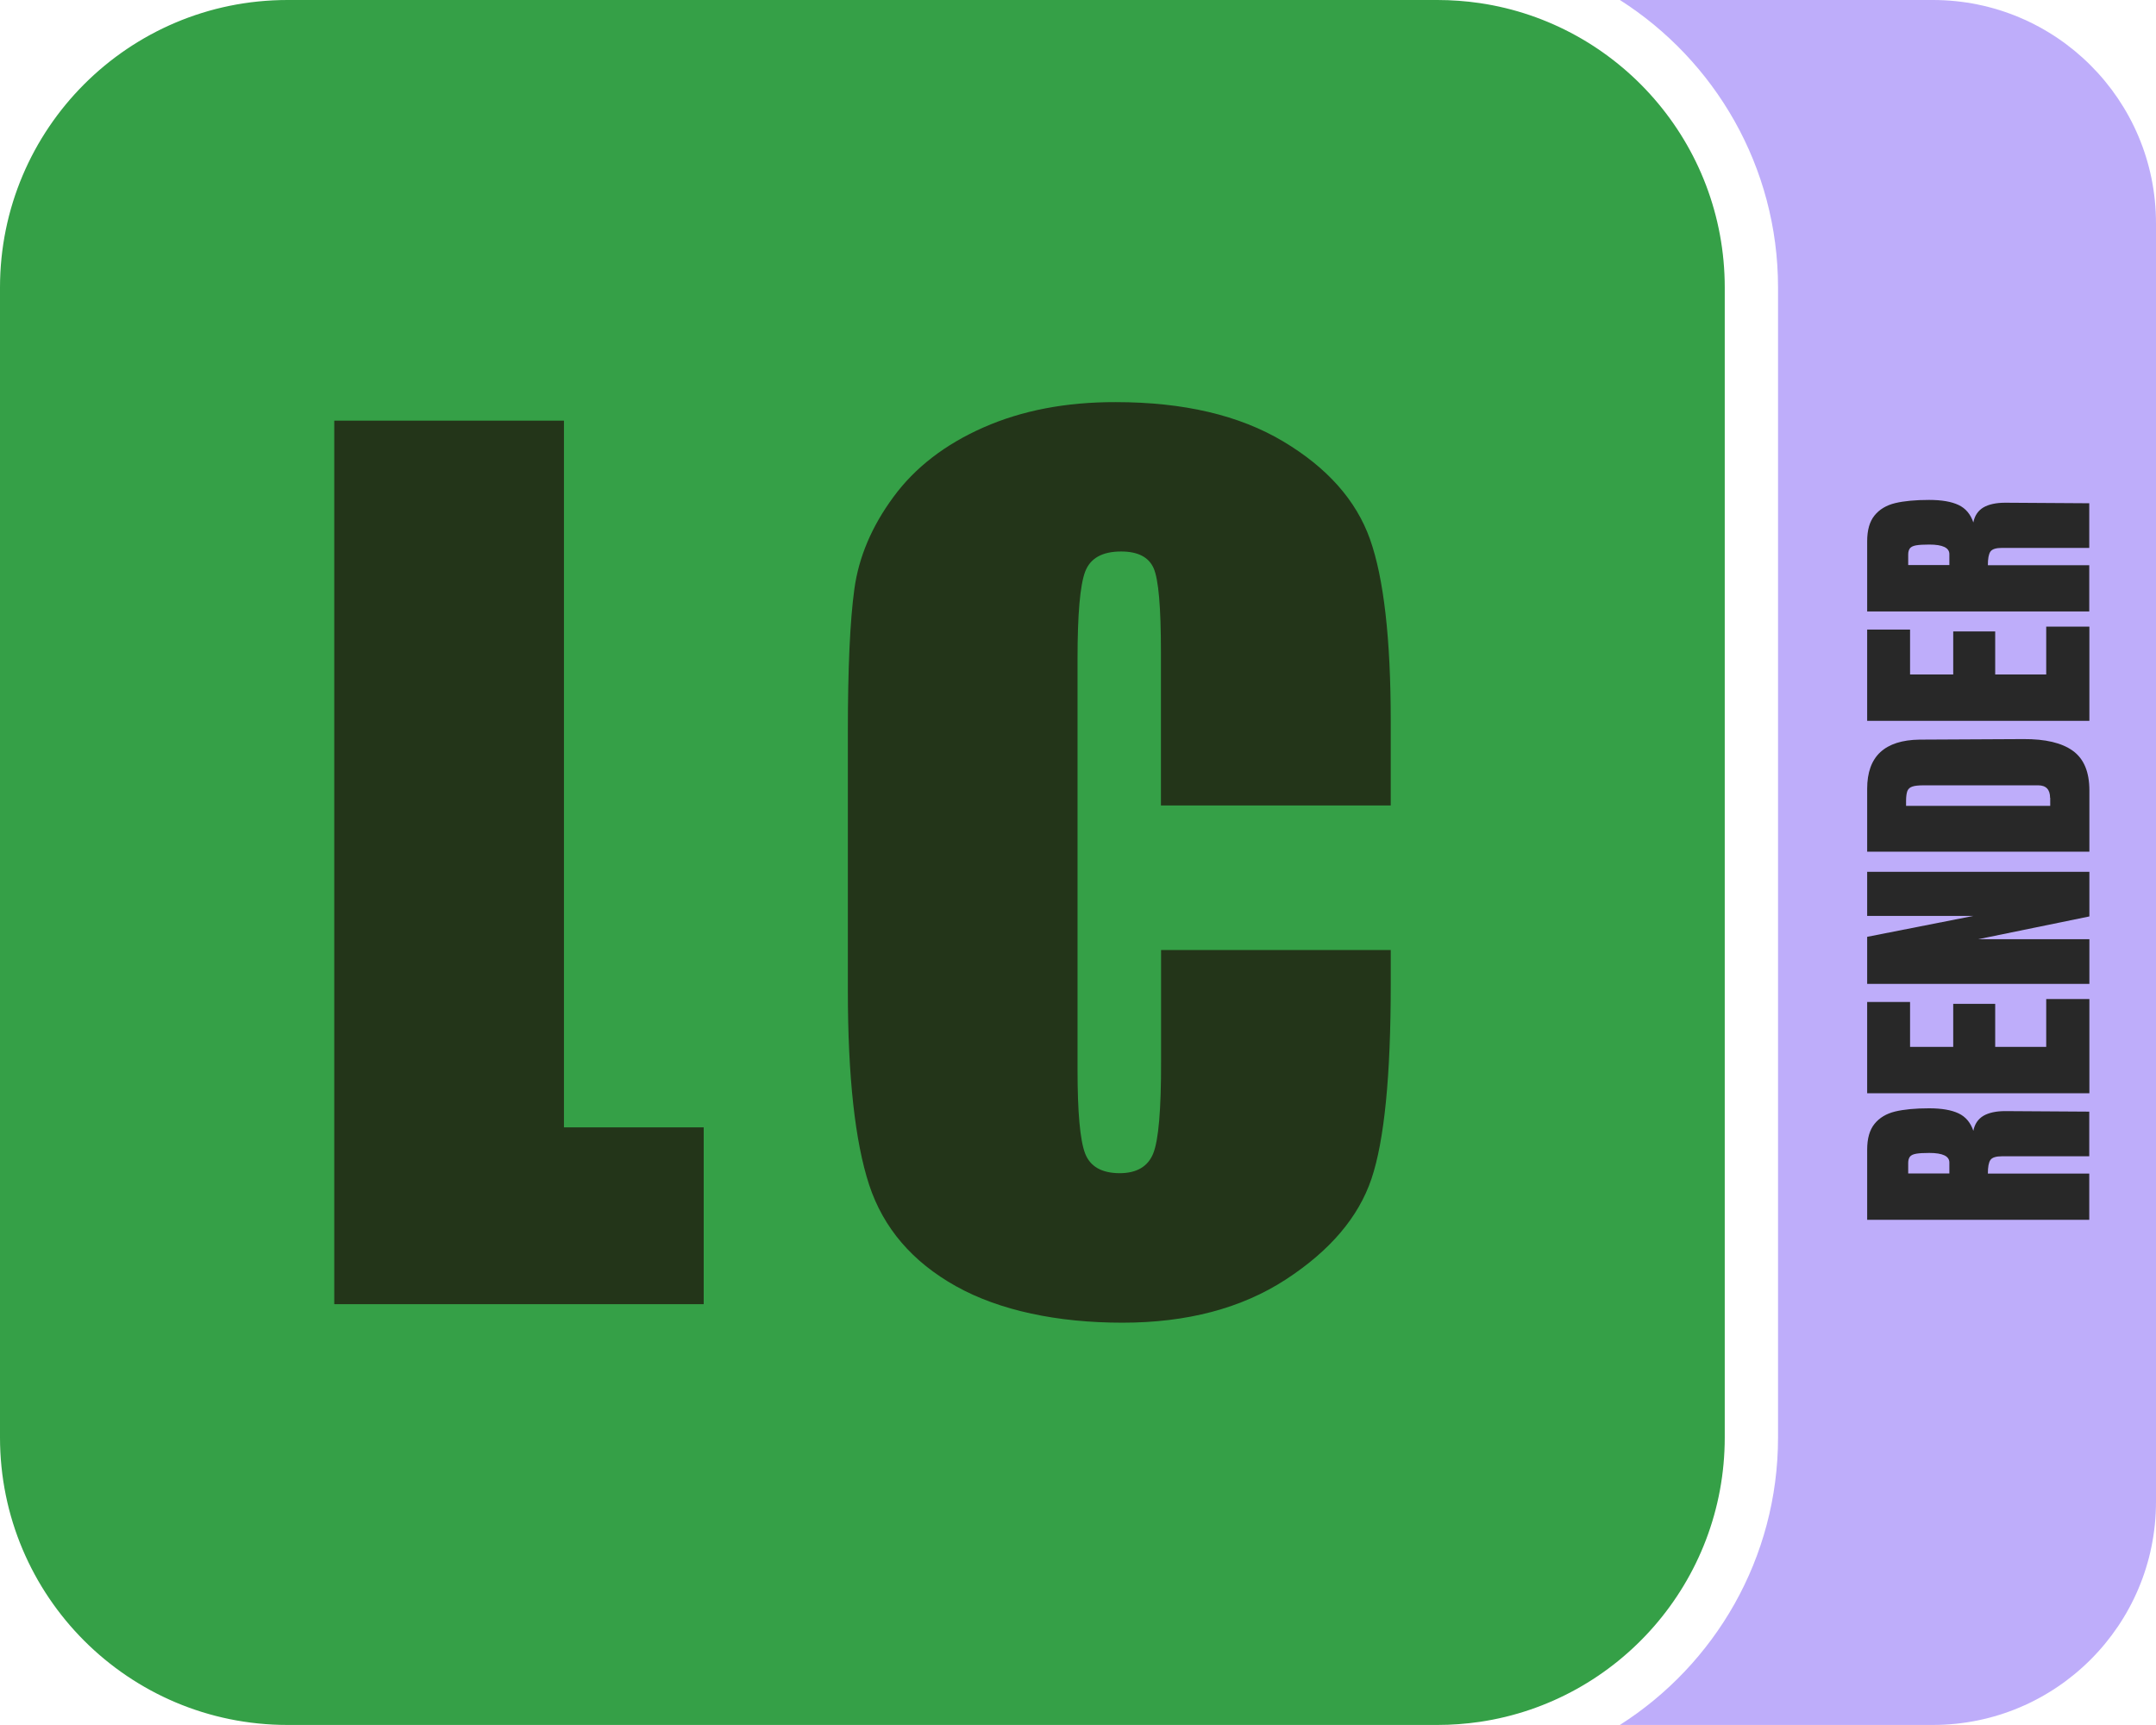 <?xml version="1.0" encoding="UTF-8"?><svg id="Ebene_1" xmlns="http://www.w3.org/2000/svg" viewBox="0 0 161.83 129.46"><defs><style>.cls-1{fill:#233519;}.cls-1,.cls-2,.cls-3,.cls-4{stroke-width:0px;}.cls-2{fill:#35a047;}.cls-3{fill:#beadfa;}.cls-4{fill:#282828;}</style></defs><path class="cls-3" d="M161.83,16.75v95.96c0,9.25-7.5,16.75-16.75,16.75h-23.49c7.13-4.54,11.87-12.51,11.87-21.58V21.58c0-9.07-4.74-17.04-11.87-21.58h23.49c9.25,0,16.75,7.5,16.75,16.75Z"/><path class="cls-4" d="M140.15,91.55v-5.26c0-.84.18-1.48.55-1.94.37-.46.89-.77,1.55-.93.67-.16,1.52-.24,2.55-.24.95,0,1.68.13,2.21.38.53.25.9.69,1.11,1.31.1-.52.36-.89.76-1.13.4-.23.95-.35,1.63-.35l6.31.04v3.35h-6.53c-.47,0-.76.09-.89.28-.13.19-.19.52-.19,1.02h7.61v3.47h-16.68ZM146.32,87.25c0-.48-.5-.72-1.51-.72-.44,0-.77.02-.99.06-.22.04-.37.11-.46.22-.08.11-.13.26-.13.46v.8h3.09v-.82Z"/><path class="cls-4" d="M156.83,82.05h-16.68v-6.85h3.22v3.37h3.24v-3.23h3.15v3.23h3.83v-3.59h3.24v7.07Z"/><path class="cls-4" d="M156.83,73.84h-16.68v-3.53l7.98-1.57h-7.98v-3.31h16.68v3.35l-8.35,1.71h8.35v3.35Z"/><path class="cls-4" d="M140.15,63.92v-4.72c0-1.22.33-2.14.99-2.75s1.64-.92,2.93-.94l7.81-.04c1.64-.01,2.88.28,3.71.88.83.6,1.24,1.59,1.24,2.97v4.6h-16.68ZM153.88,59.88c0-.62-.3-.94-.89-.94h-8.6c-.38,0-.66.03-.84.09-.19.06-.31.17-.38.33-.06.16-.1.41-.1.74v.38h10.82v-.6Z"/><path class="cls-4" d="M156.83,54.1h-16.68v-6.85h3.22v3.37h3.24v-3.23h3.15v3.23h3.83v-3.59h3.24v7.07Z"/><path class="cls-4" d="M140.15,45.89v-5.26c0-.84.18-1.48.55-1.94.37-.46.89-.77,1.55-.93.67-.16,1.52-.24,2.55-.24.95,0,1.68.13,2.21.38.53.25.9.69,1.11,1.31.1-.52.36-.89.76-1.13.4-.23.95-.35,1.63-.35l6.31.04v3.35h-6.53c-.47,0-.76.09-.89.28-.13.19-.19.52-.19,1.02h7.61v3.47h-16.68ZM146.32,41.59c0-.48-.5-.72-1.51-.72-.44,0-.77.02-.99.06-.22.04-.37.11-.46.22-.08.11-.13.26-.13.46v.8h3.09v-.82Z"/><path class="cls-2" d="M129.46,21.58v86.3c0,10.84-7.99,19.82-18.4,21.35-1.04.15-2.09.23-3.17.23H21.58c-11.92,0-21.58-9.66-21.58-21.58V21.58C0,9.66,9.66,0,21.58,0h86.31c1.08,0,2.13.08,3.17.23,10.41,1.53,18.4,10.51,18.4,21.35Z"/><path class="cls-1" d="M42.33,31.57v53.04h10.49v13.27h-27.73V31.57h17.24Z"/><path class="cls-1" d="M104.38,60.45h-17.24v-11.53c0-3.35-.18-5.44-.55-6.28-.37-.83-1.18-1.25-2.44-1.25-1.42,0-2.32.51-2.7,1.52-.38,1.01-.57,3.2-.57,6.55v30.8c0,3.22.19,5.32.57,6.31.38.98,1.24,1.47,2.58,1.48,1.28,0,2.13-.49,2.53-1.48.4-.99.6-3.3.59-6.93v-8.34h17.24v2.58c0,6.86-.48,11.73-1.45,14.6-.97,2.87-3.11,5.39-6.43,7.55-3.32,2.16-7.41,3.24-12.27,3.24s-9.22-.91-12.49-2.74c-3.27-1.83-5.44-4.36-6.51-7.6-1.06-3.24-1.6-8.1-1.6-14.6v-19.38c0-4.78.16-8.36.49-10.75.33-2.39,1.3-4.69,2.93-6.9,1.62-2.21,3.88-3.95,6.76-5.22,2.88-1.27,6.19-1.91,9.93-1.9,5.08,0,9.27.98,12.57,2.95s5.47,4.41,6.51,7.33c1.04,2.93,1.56,7.49,1.56,13.68v6.31Z"/></svg>